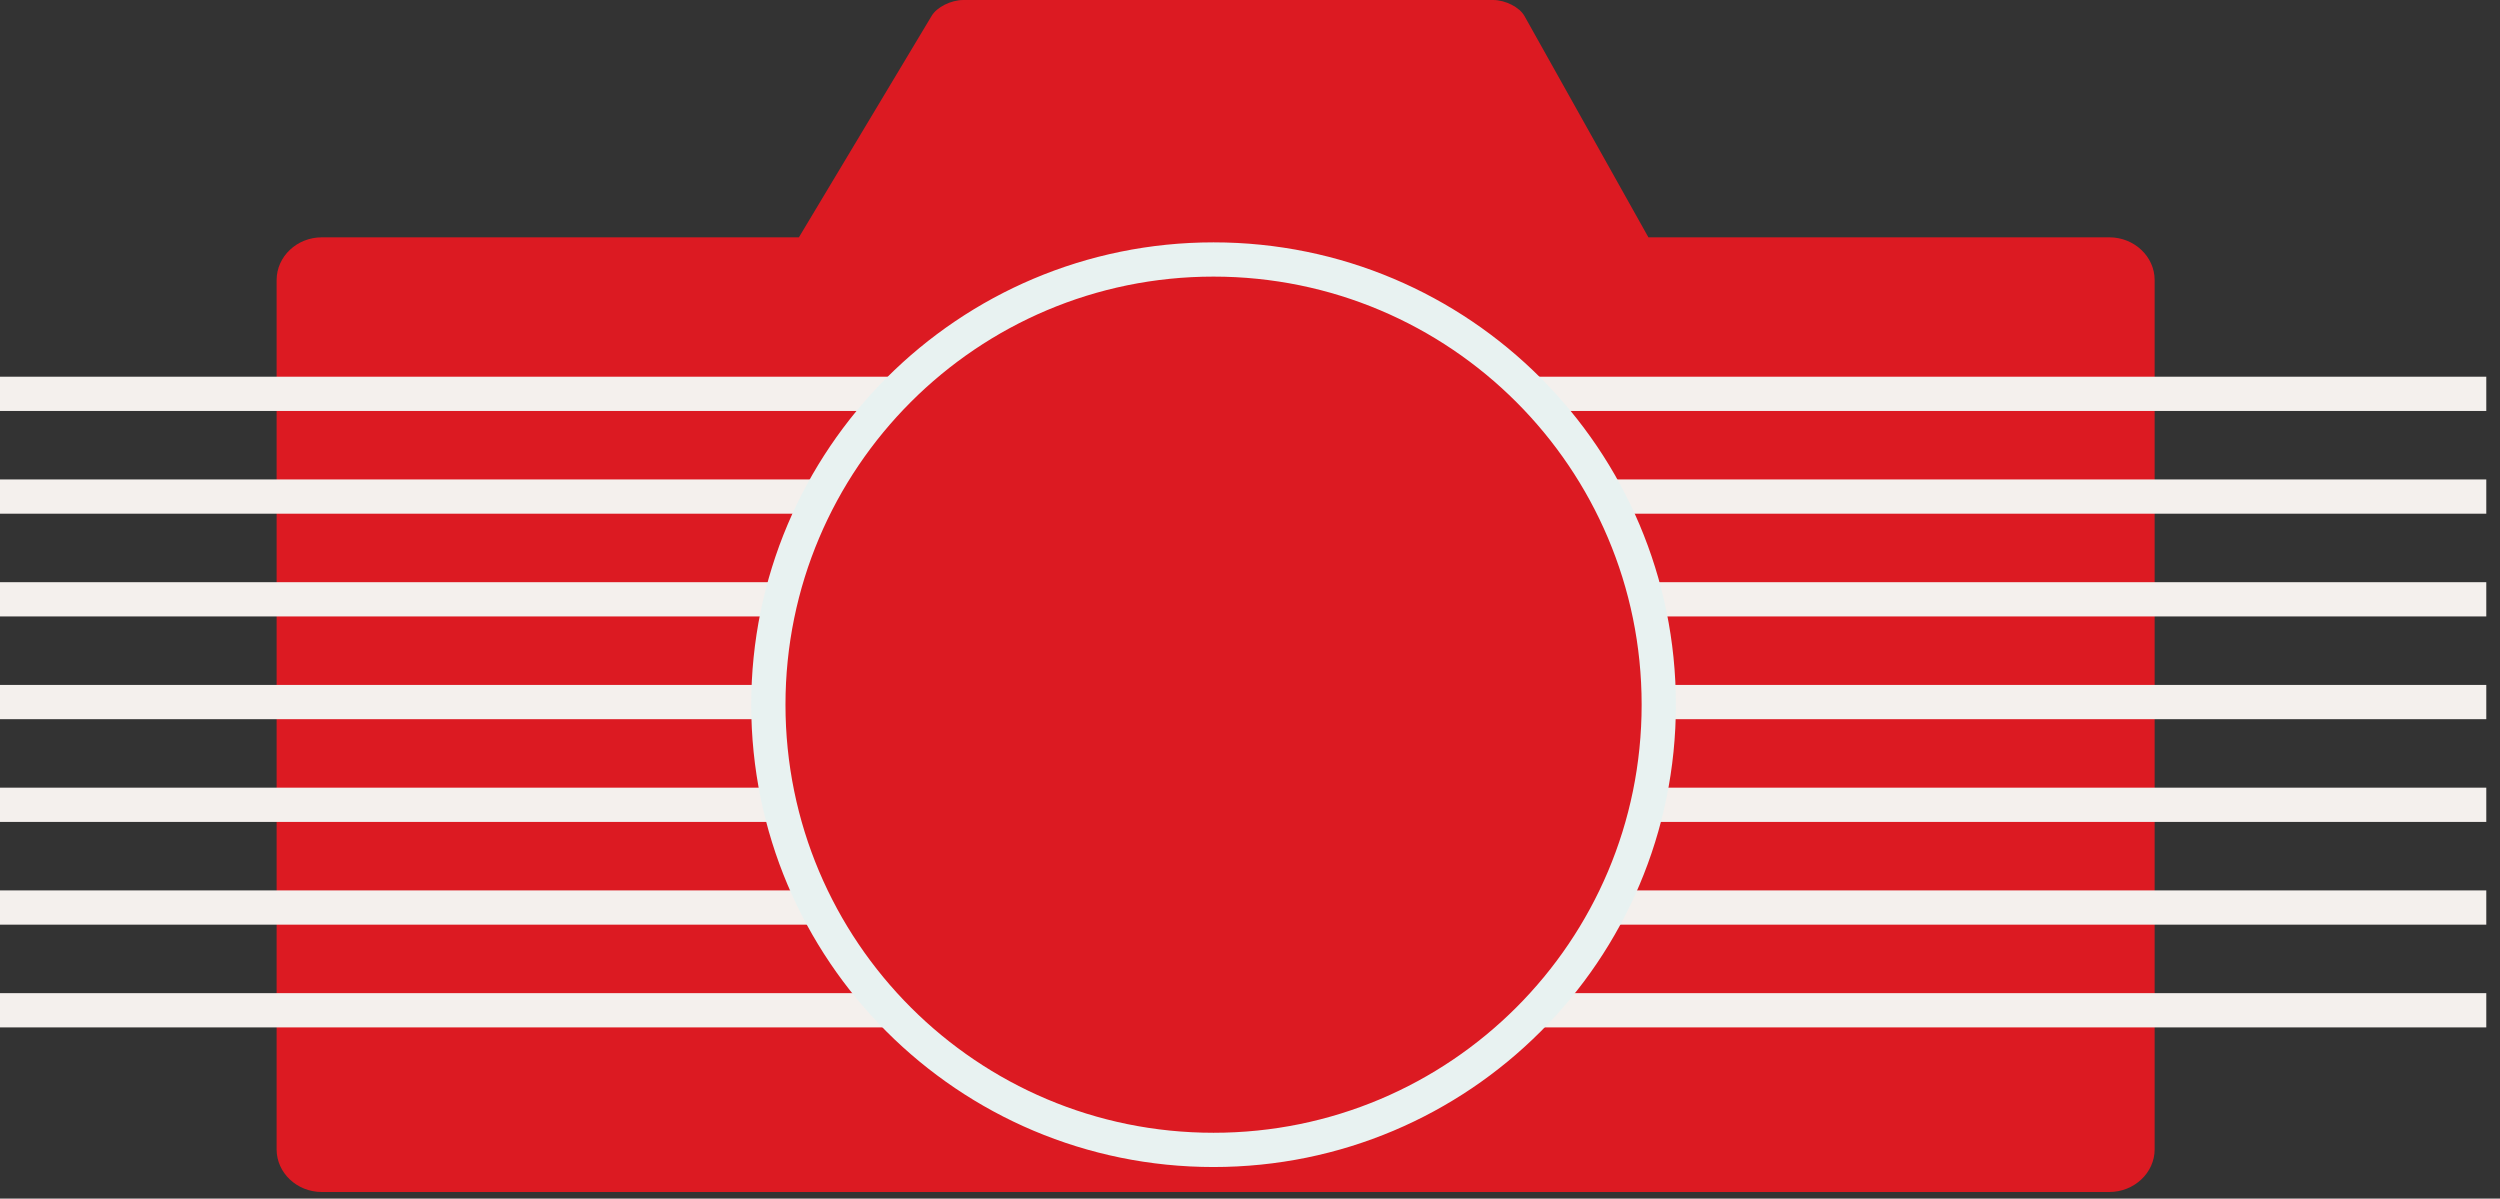 <?xml version="1.0" encoding="UTF-8"?>
<svg width="146px" height="70px" viewBox="0 0 146 70" version="1.1" xmlns="http://www.w3.org/2000/svg" xmlns:xlink="http://www.w3.org/1999/xlink">
    <rect x="0" y="0" width="146" height="70" fill="#333333" stroke="none"/>
    <!-- Generator: Sketch 46.2 (44496) - http://www.bohemiancoding.com/sketch -->
    <title>logo_reverse</title>
    <desc>Created with Sketch.</desc>
    <defs></defs>
    <g id="Page-1" stroke="none" stroke-width="1" fill="none" fill-rule="evenodd">
        <g id="logo_reverse" transform="translate(1, 0)">
            <path d="M45.656,13.86 L53.411,0.922 C53.713,0.415 54.542,0 55.262,0 L86.195,0 C86.917,0 87.741,0.423 88.028,0.933 L95.267,13.86 L122.184,13.86 C123.64,13.86 124.831,14.983 124.831,16.353 L124.831,67.124 C124.831,68.491 123.636,69.613 122.184,69.613 L17.794,69.613 C16.337,69.613 15.154,68.491 15.154,67.124 L15.155,16.353 C15.155,14.981 16.34,13.86 17.795,13.86 L45.656,13.86 Z" id="Combined-Shape" fill="#DC1A22" fill-rule="nonzero"></path>
            <path d="M0,23 L143.199,23" id="Line" stroke="#F4F0ED" stroke-width="2" stroke-linecap="square"></path>
            <path d="M0,29 L143.199,29" id="Line-Copy" stroke="#F4F0ED" stroke-width="2" stroke-linecap="square"></path>
            <path d="M0,35 L143.199,35" id="Line-Copy-2" stroke="#F4F0ED" stroke-width="2" stroke-linecap="square"></path>
            <path d="M0,41 L143.199,41" id="Line-Copy-3" stroke="#F4F0ED" stroke-width="2" stroke-linecap="square"></path>
            <path d="M0,47 L143.199,47" id="Line-Copy-4" stroke="#F4F0ED" stroke-width="2" stroke-linecap="square"></path>
            <path d="M0,53 L143.199,53" id="Line-Copy-5" stroke="#F4F0ED" stroke-width="2" stroke-linecap="square"></path>
            <path d="M0,59 L143.199,59" id="Line-Copy-6" stroke="#F4F0ED" stroke-width="2" stroke-linecap="square"></path>
            <path d="M69.869,67.154 C55.513,67.154 43.872,55.526 43.872,41.152 C43.872,26.794 55.513,15.154 69.869,15.154 C84.237,15.155 95.872,26.796 95.872,41.152 C95.872,55.527 84.234,67.154 69.869,67.154 Z" id="red_lens" stroke="#E8F2F1" stroke-width="2" fill="#DC1A22" fill-rule="nonzero"></path>
        </g>
    </g>
</svg>